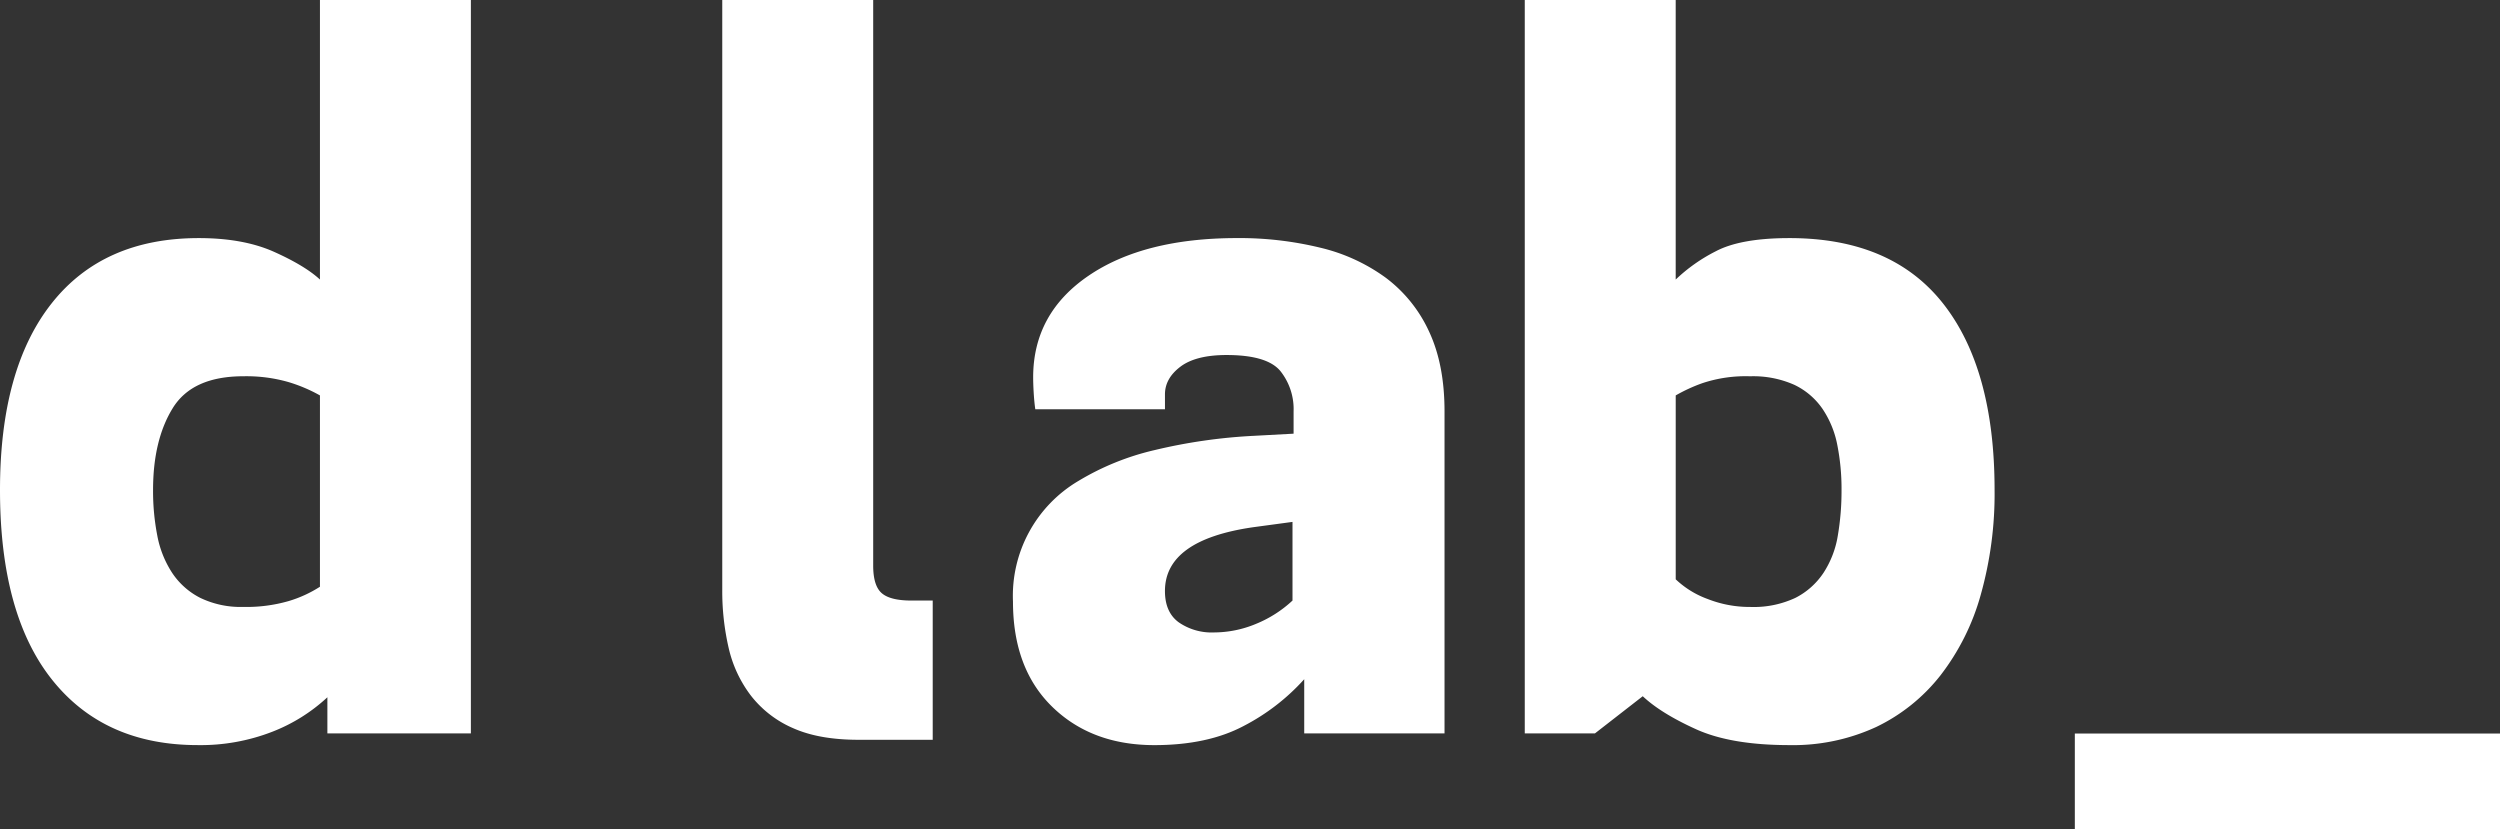 <svg xmlns="http://www.w3.org/2000/svg" viewBox="0 0 600 199.007"><rect x="0" y="0" width="600" height="199.007" fill="#333333" stroke="none"/><g id="Layer_2" data-name="Layer 2"><g id="d_lab_" data-name="d lab_"><path d="M76.787,67.092q-3.578-3.312-10.97-6.632T47.705,57.143q-22.96,0-35.332,15.689T0,117.6q0,29.847,12.5,45.535t34.95,15.689a47.444,47.444,0,0,0,17.857-3.188,41.419,41.419,0,0,0,13.265-8.291v8.673h34.439V0H76.787Zm0,73.725a29.358,29.358,0,0,1-7.526,3.444,36.455,36.455,0,0,1-10.842,1.4A22.353,22.353,0,0,1,48.087,143.5a17.69,17.69,0,0,1-6.76-6,24.515,24.515,0,0,1-3.571-8.929A55.752,55.752,0,0,1,36.735,117.6q0-11.988,4.72-19.643t16.964-7.653a36.586,36.586,0,0,1,10.842,1.4A37.319,37.319,0,0,1,76.787,94.9Z" fill="#fff"/><path d="M211.607,142.348q-2.046-1.782-2.041-6.633V0H173.342V141.583a60.589,60.589,0,0,0,1.53,13.9,29.758,29.758,0,0,0,5.357,11.479,25.7,25.7,0,0,0,10.077,7.781q6.247,2.8,15.689,2.806h17.857V144.133h-5.1Q213.644,144.133,211.607,142.348Z" fill="#fff"/><path d="M332.653,66.71a43.708,43.708,0,0,0-15.816-7.271,81.936,81.936,0,0,0-19.9-2.3q-22.452,0-35.715,9.056T247.959,90.562c0,1.02.039,2.256.127,3.7s.211,2.766.383,3.954h31.122V94.644q0-3.827,3.7-6.633t11.1-2.806q9.692,0,12.882,3.826a14.638,14.638,0,0,1,3.189,9.694v5.357l-9.439.511a129.991,129.991,0,0,0-23.98,3.444,62.854,62.854,0,0,0-18.24,7.4,32.017,32.017,0,0,0-15.688,28.953q0,16.073,9.438,25.256t24.49,9.183q12.753,0,21.429-4.591a51.113,51.113,0,0,0,14.541-11.225v13.01h33.673v-77.3q0-11.223-3.7-19.133A33.627,33.627,0,0,0,332.653,66.71ZM310.2,144.133a28.713,28.713,0,0,1-8.8,5.613,26.3,26.3,0,0,1-10.077,2.04,13.871,13.871,0,0,1-8.418-2.423q-3.32-2.421-3.316-7.525,0-12.246,21.173-15.306l9.439-1.276Z" fill="#fff"/><path d="M429.464,57.143q-11.736,0-17.73,3.189a40.2,40.2,0,0,0-9.566,6.76V0H365.944V176.021H382.78l11.48-8.928q4.335,4.083,12.755,7.908t22.449,3.826a47.609,47.609,0,0,0,20.791-4.336,43.482,43.482,0,0,0,15.434-12.373,56.162,56.162,0,0,0,9.694-19.387A89.514,89.514,0,0,0,478.7,117.6q0-29.082-12.373-44.771T429.464,57.143Zm11.607,71.429a23.1,23.1,0,0,1-3.444,8.929,17.712,17.712,0,0,1-6.76,6,23.627,23.627,0,0,1-10.842,2.168,27.538,27.538,0,0,1-10.2-1.913,22.14,22.14,0,0,1-7.653-4.72V94.9a39.46,39.46,0,0,1,6.377-2.934,32.834,32.834,0,0,1,11.48-1.658,24.236,24.236,0,0,1,10.587,2.041,17.166,17.166,0,0,1,6.76,5.739,23.415,23.415,0,0,1,3.571,8.674,54.085,54.085,0,0,1,1.021,10.842A63.659,63.659,0,0,1,441.071,128.572Z" fill="#fff"/><rect x="497.959" y="176.048" width="102.041" height="22.959" fill="#fff"/></g></g></svg>